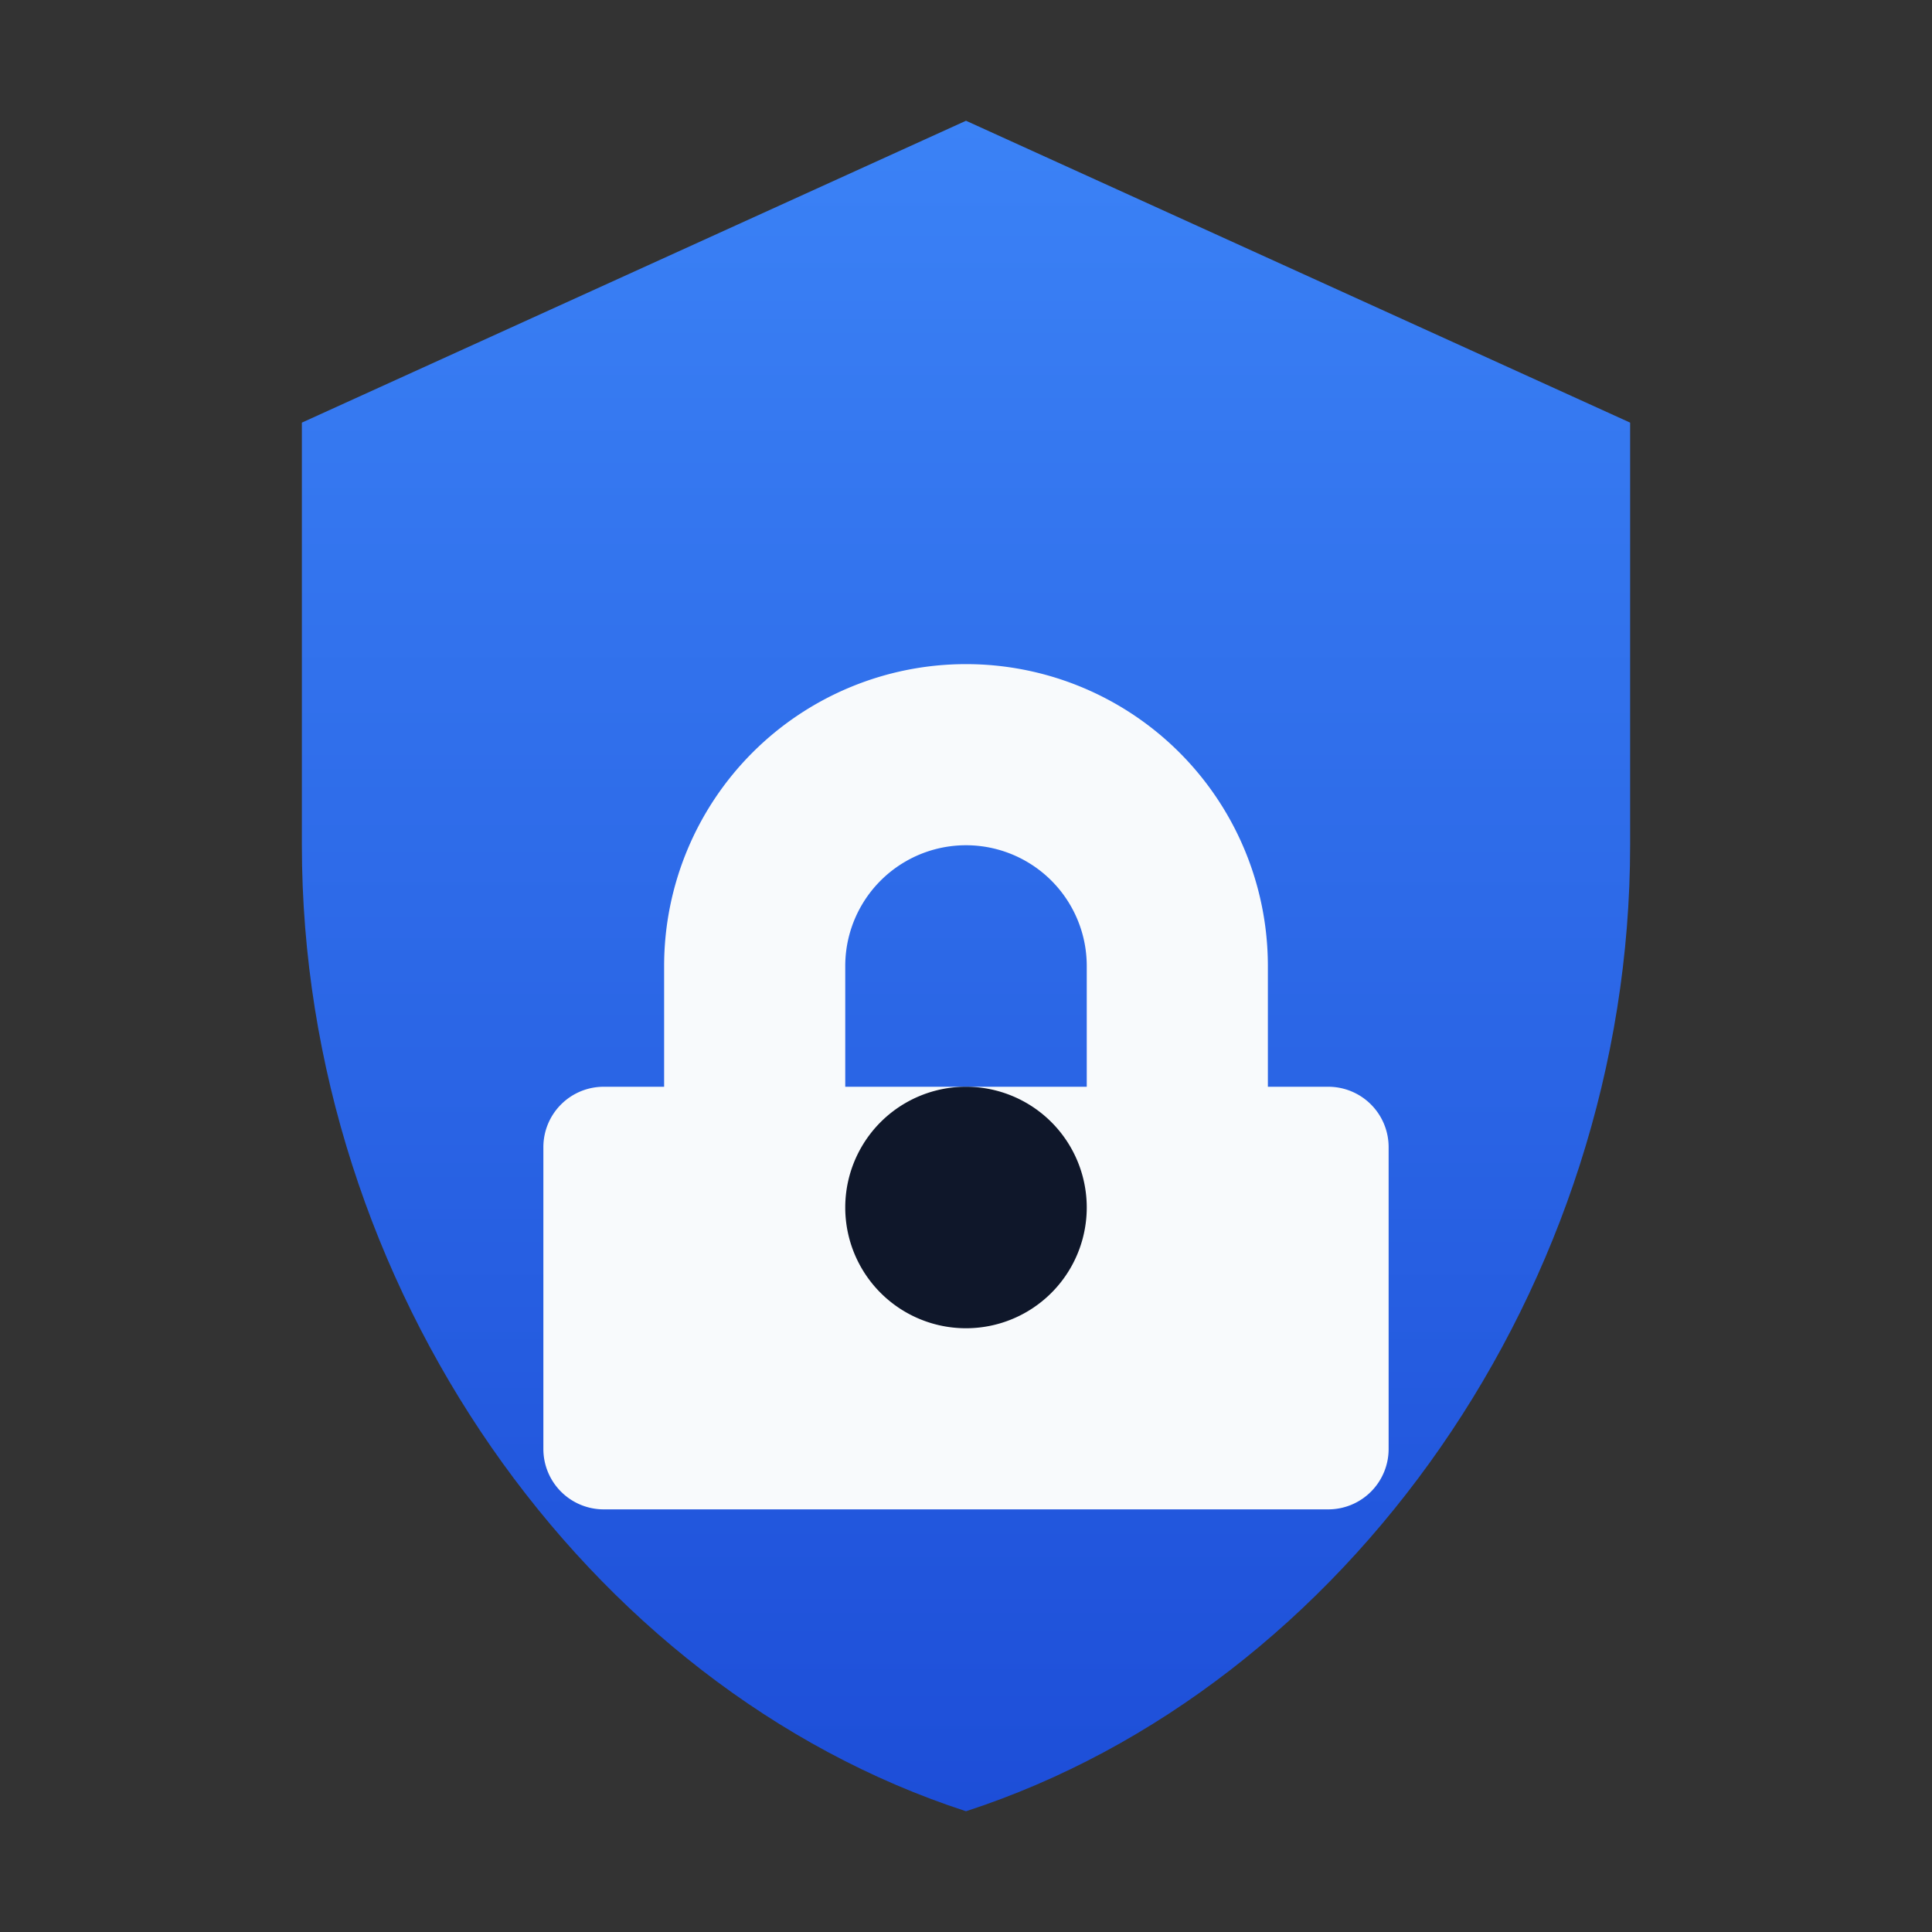 <svg xmlns="http://www.w3.org/2000/svg" viewBox="0 0 64 64" role="img" aria-labelledby="title">
  <rect x="0" y="0" width="64" height="64" fill="#333333" stroke="none"/>
  <title>Certbot</title>
  <defs>
    <linearGradient id="shield" x1="0%" y1="0%" x2="0%" y2="100%">
      <stop offset="0%" stop-color="#3b82f6" />
      <stop offset="100%" stop-color="#1d4ed8" />
    </linearGradient>
  </defs>
  <path d="M32 4l22 10v14c0 14.6-9.4 27.9-22 32-12.6-4.1-22-17.4-22-32V14z" fill="url(#shield)" />
  <path d="M32 22a10 10 0 00-10 10v4h-2a2 2 0 00-2 2v10a2 2 0 002 2h24a2 2 0 002-2V38a2 2 0 00-2-2h-2v-4a10 10 0 00-10-10zm-4 14v-4a4 4 0 018 0v4z" fill="#f8fafc" />
  <path d="M32 44a4 4 0 110-8 4 4 0 010 8z" fill="#0f172a" />
</svg>
